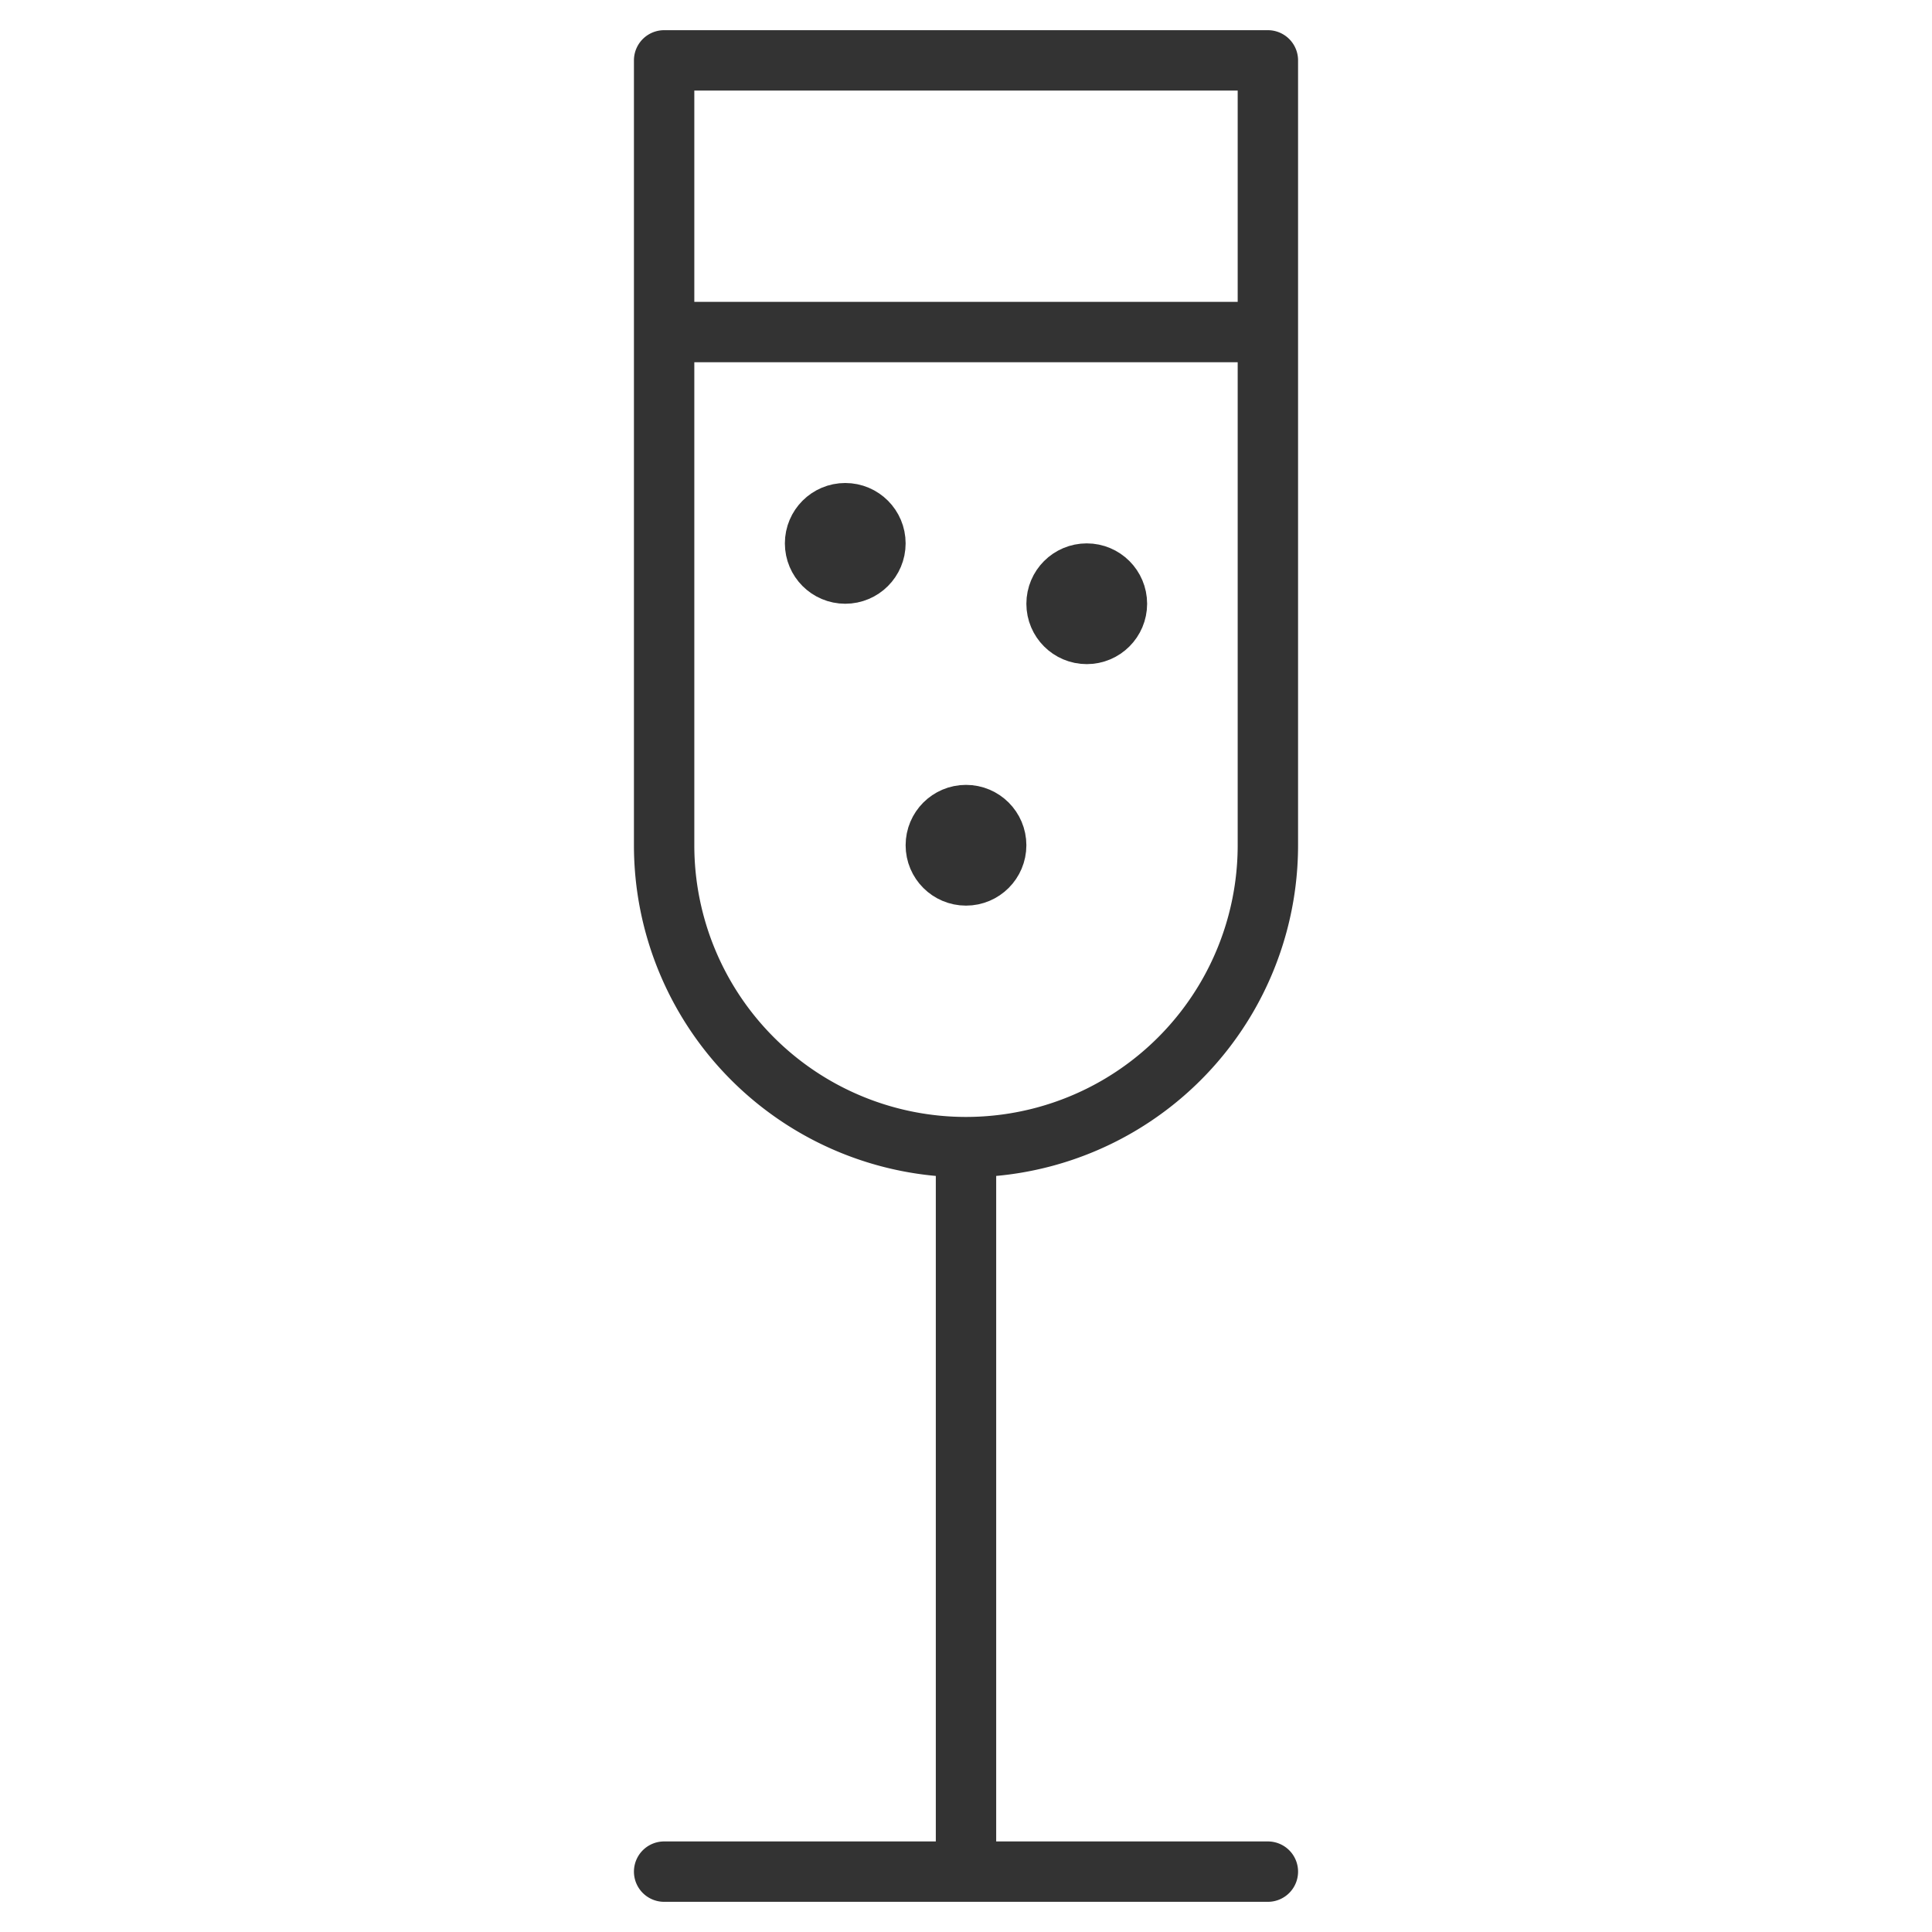 <svg xmlns="http://www.w3.org/2000/svg" viewBox="0 0 32 32"><g stroke="#333" stroke-linecap="round" stroke-linejoin="round" stroke-miterlimit="10" fill="none"><circle cx="14" cy="9" r=".5"/><circle cx="16" cy="14" r=".5"/><circle cx="18" cy="10" r=".5"/><path d="M16 19a5 5 0 0 1-5-5V1h10v13a5 5 0 0 1-5 5zm-5 12h10m-5-11.917V31M11 5.5h10"/></g></svg>